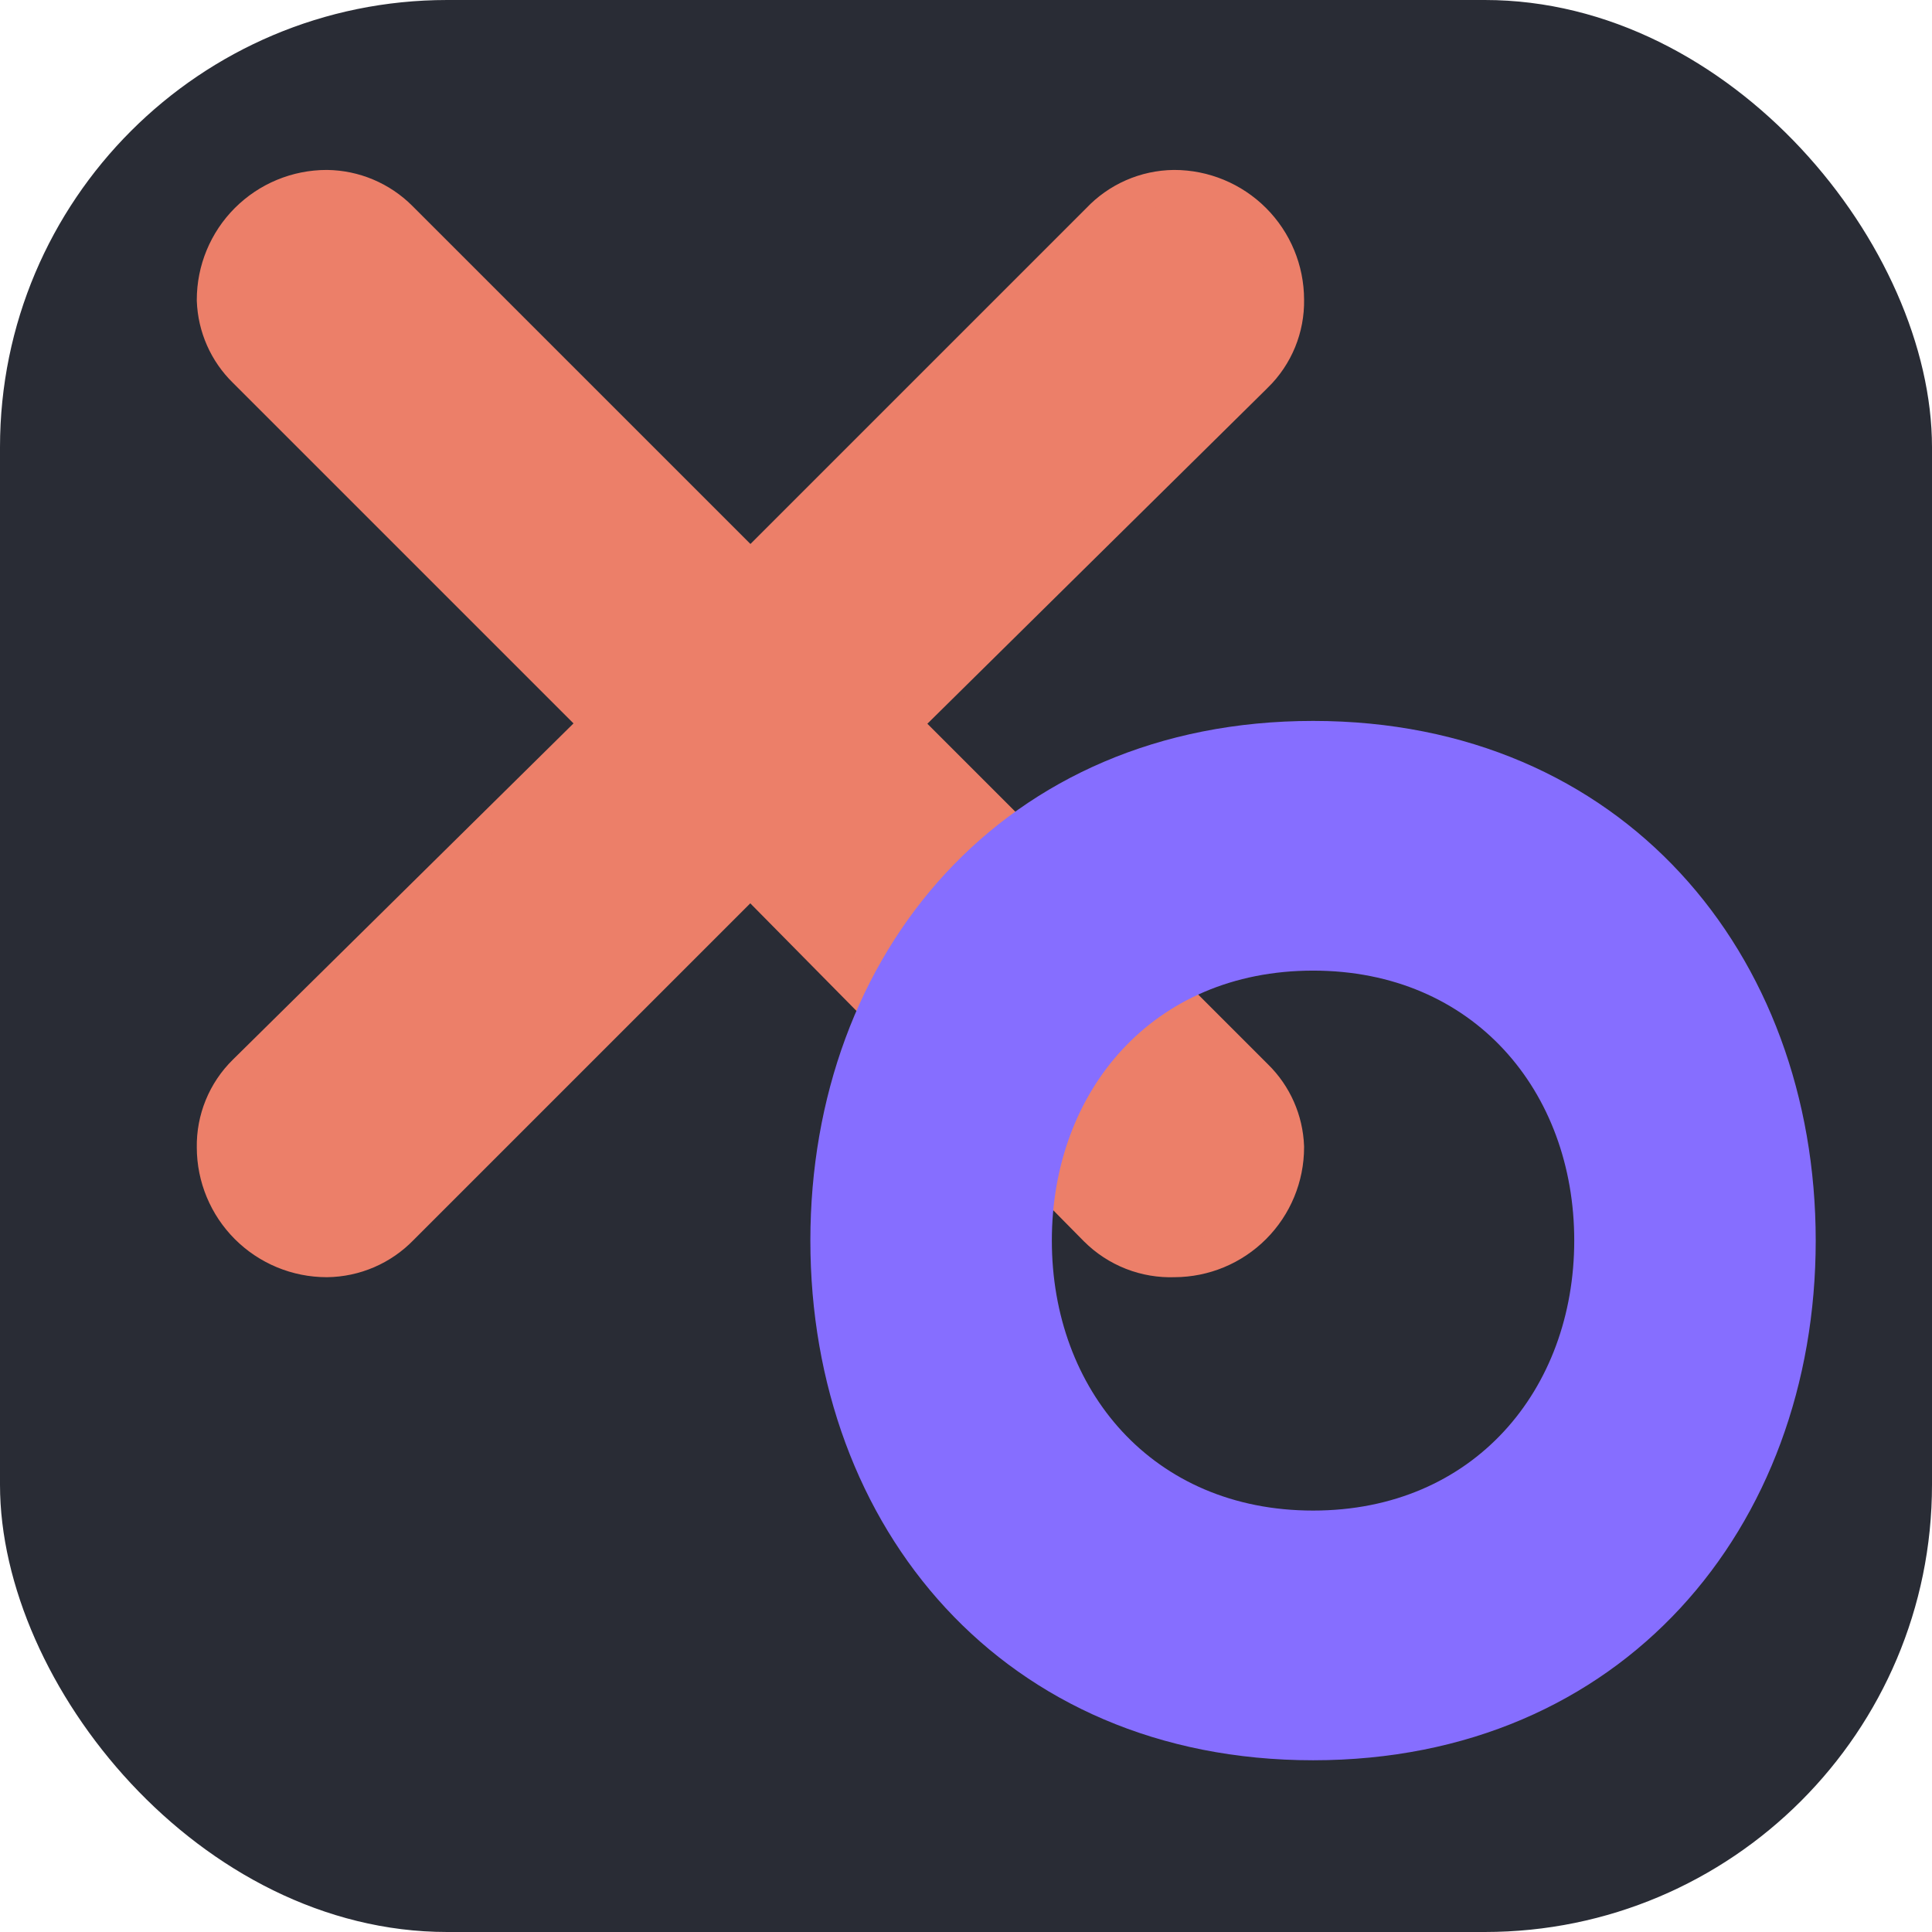 <svg width="1080" height="1080" viewBox="0 0 1080 1080" fill="none" xmlns="http://www.w3.org/2000/svg">
<g clip-path="url(#clip0_490_2)">
<rect width="1080" height="1080" rx="250" fill="#292C35"/>
<path d="M120.015 168.003C120.559 182.671 126.705 196.573 137.186 206.847L334.781 404.433L137.222 599.445C137.218 599.449 137.213 599.453 137.209 599.458C131.631 604.925 127.229 611.474 124.272 618.703C121.324 625.908 119.874 633.638 120.009 641.42C120.034 657.998 126.63 673.89 138.354 685.614C150.1 697.36 166.032 703.958 182.643 703.958H182.703L182.763 703.958C190.476 703.866 198.095 702.247 205.18 699.195C212.239 696.155 218.628 691.751 223.982 686.237L419.454 490.774L612.922 686.773L612.938 686.788L612.953 686.804C618.669 692.544 625.517 697.031 633.06 699.983C640.539 702.909 648.539 704.262 656.563 703.958C673.1 703.904 688.948 697.311 700.646 685.614C712.392 673.868 718.991 657.937 718.991 641.326V641.141L718.985 640.955C718.441 626.288 712.296 612.387 701.816 602.113C701.801 602.1 701.787 602.086 701.773 602.072L504.219 404.525L701.778 209.513C701.782 209.509 701.786 209.505 701.79 209.502C707.368 204.034 711.771 197.485 714.729 190.255C717.676 183.049 719.127 175.319 718.991 167.536C718.966 150.959 712.369 135.067 700.646 123.345C688.9 111.599 672.968 105 656.357 105H656.3L656.242 105.001C648.376 105.09 640.609 106.768 633.407 109.932C626.255 113.075 619.806 117.62 614.441 123.298L419.5 318.231L223.401 122.14C212.61 111.35 198.013 105.191 182.768 105.001L182.706 105H182.643C166.032 105 150.1 111.599 138.354 123.345C126.608 135.09 120.009 151.021 120.009 167.633V167.818L120.015 168.003Z" fill="#EC7F69" stroke="#EC7F69" stroke-width="20"/>
<path fill-rule="evenodd" clip-rule="evenodd" d="M734.025 403C561.083 403 453 533.083 453 693.5C453 853.971 561.083 984 734.025 984C906.917 984 1015 853.917 1015 693.5C1014.95 533.029 906.917 403 734.025 403ZM734.025 844.417C644.184 844.417 587.989 776.839 587.989 693.5C587.989 610.161 644.134 542.582 734.025 542.582C823.866 542.582 880.011 610.161 880.011 693.5C879.96 776.839 823.816 844.417 734.025 844.417Z" fill="#866EFF"/>
</g>
<defs>
<clipPath id="clip0_490_2">
<rect width="1080" height="1080" fill="white"/>
</clipPath>
</defs>
</svg>
